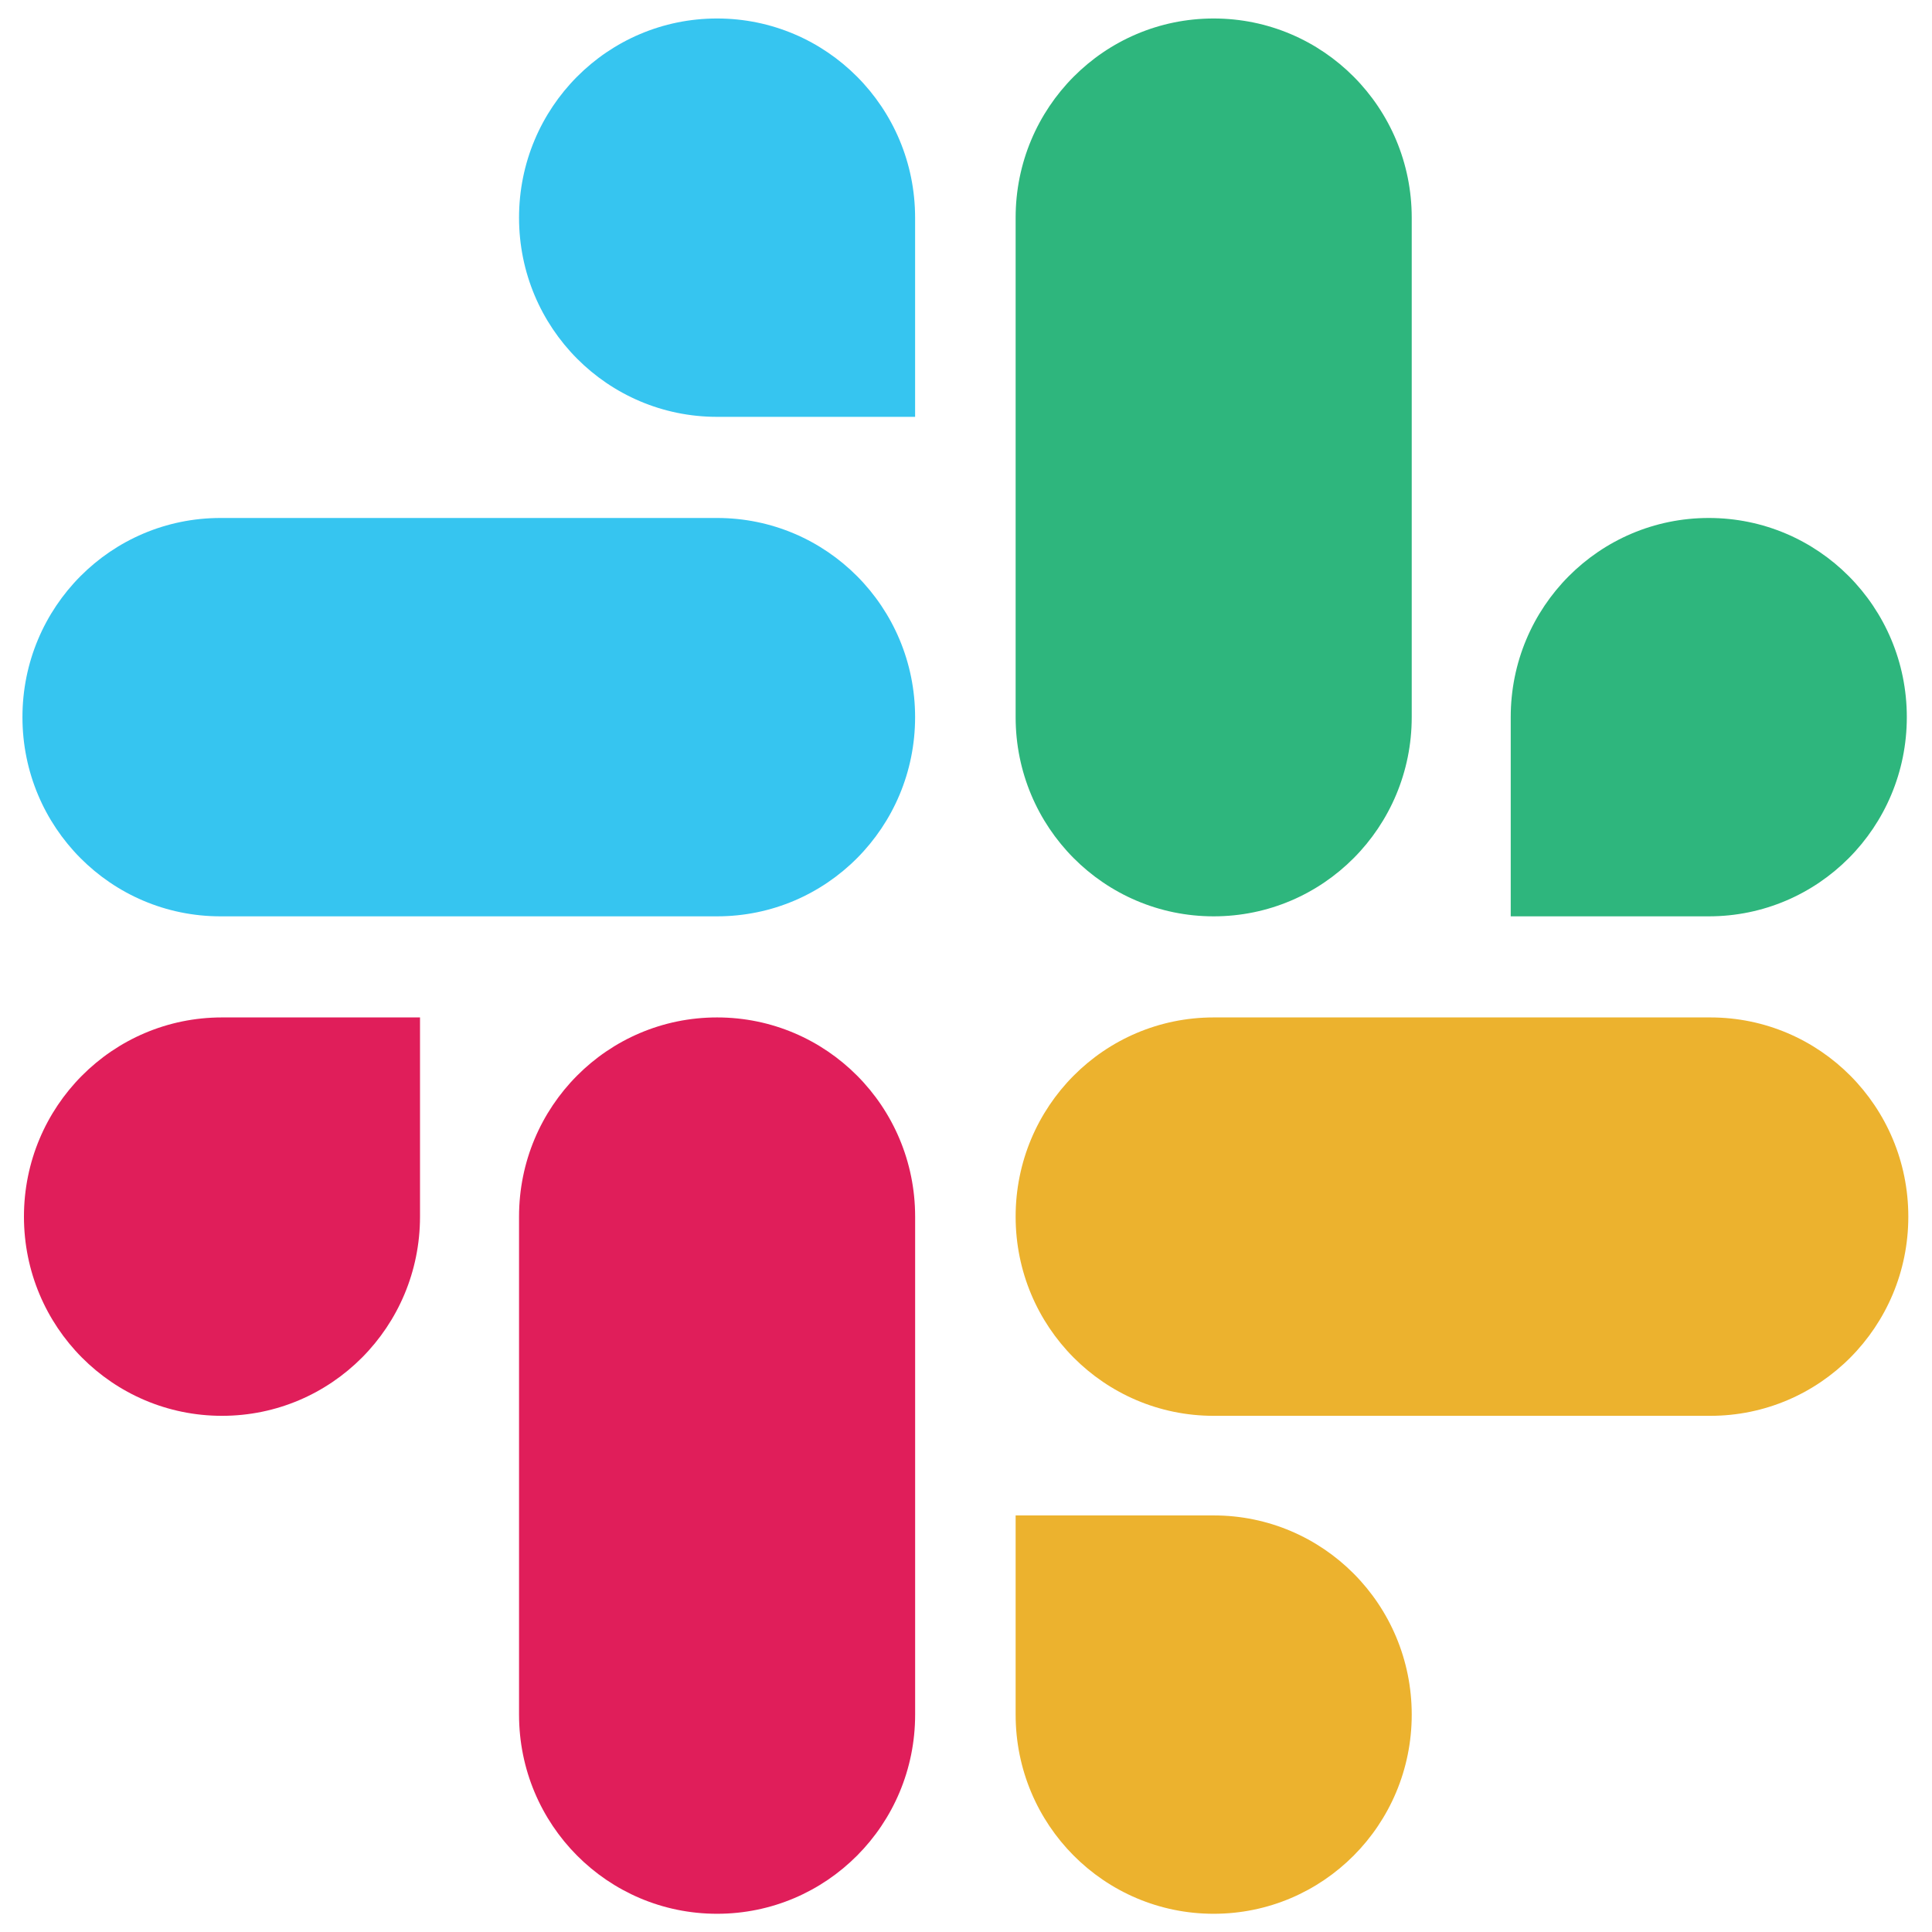 <svg width="58" height="58" viewBox="0 0 58 58" fill="none" xmlns="http://www.w3.org/2000/svg">
<g clip-path="url(#clip0_1_227)">
<path d="M12.609 36.524C12.609 39.831 9.952 42.504 6.664 42.504C3.376 42.504 0.719 39.831 0.719 36.524C0.719 33.217 3.376 30.544 6.664 30.544H12.609V36.524ZM15.582 36.524C15.582 33.217 18.239 30.544 21.527 30.544C24.815 30.544 27.473 33.217 27.473 36.524V51.474C27.473 54.781 24.815 57.453 21.527 57.453C18.239 57.453 15.582 54.781 15.582 51.474V36.524Z" fill="#E01E5A"/>
<path d="M21.527 12.514C18.239 12.514 15.582 9.841 15.582 6.535C15.582 3.228 18.239 0.555 21.527 0.555C24.815 0.555 27.472 3.228 27.472 6.535V12.514H21.527ZM21.527 15.55C24.815 15.55 27.472 18.222 27.472 21.529C27.472 24.836 24.815 27.509 21.527 27.509H6.619C3.331 27.509 0.674 24.836 0.674 21.529C0.674 18.222 3.331 15.55 6.619 15.55H21.527Z" fill="#36C5F0"/>
<path d="M45.353 21.529C45.353 18.222 48.011 15.55 51.299 15.55C54.587 15.55 57.244 18.222 57.244 21.529C57.244 24.836 54.587 27.509 51.299 27.509H45.353V21.529ZM42.381 21.529C42.381 24.836 39.723 27.509 36.435 27.509C33.148 27.509 30.49 24.836 30.49 21.529V6.535C30.49 3.228 33.148 0.555 36.435 0.555C39.723 0.555 42.381 3.228 42.381 6.535V21.529Z" fill="#2EB67D"/>
<path d="M36.435 45.494C39.723 45.494 42.381 48.166 42.381 51.474C42.381 54.781 39.723 57.453 36.435 57.453C33.148 57.453 30.49 54.781 30.49 51.474V45.494H36.435ZM36.435 42.504C33.148 42.504 30.49 39.831 30.49 36.524C30.49 33.217 33.148 30.544 36.435 30.544H51.344C54.632 30.544 57.289 33.217 57.289 36.524C57.289 39.831 54.632 42.504 51.344 42.504H36.435Z" fill="#ECB22E"/>
</g>
<defs>
<clipPath id="clip0_1_227">
<rect width="57.201" height="57.533" fill="white" transform="translate(0.358 0.283)"/>
</clipPath>
</defs>
</svg>
